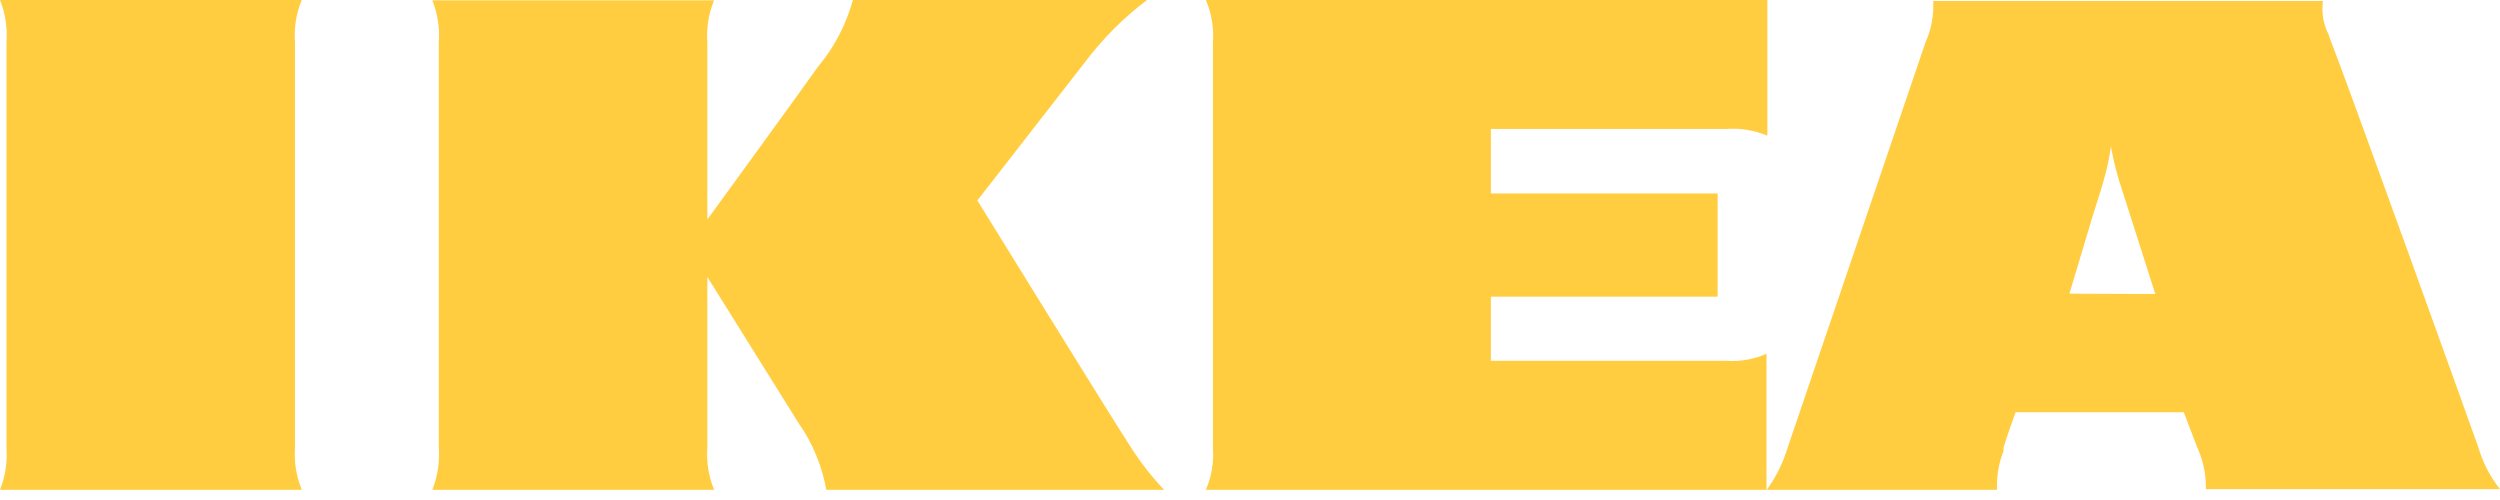 <svg width="110" height="22" viewBox="0 0 110 22" fill="none" xmlns="http://www.w3.org/2000/svg">
    <g clip-path="url(#clip0_4_8)">
        <path
            d="M13.278 0H0C0.232 0.58 0.33 1.217 0.285 1.852V19.698C0.329 20.333 0.231 20.97 0 21.55H13.278C13.037 20.973 12.935 20.334 12.98 19.698V1.852C12.932 1.216 13.035 0.576 13.278 0Z"
            fill="#FFCD3F" />
        <path
            d="M43.004 8.82L47.74 2.734C48.534 1.683 49.453 0.763 50.471 0H37.529C37.221 1.101 36.694 2.107 35.989 2.94C35.084 4.219 31.123 9.658 31.123 9.658V1.867C31.076 1.23 31.179 0.591 31.421 0.015H19.024C19.256 0.594 19.354 1.232 19.308 1.867V19.698C19.352 20.333 19.254 20.97 19.024 21.55H31.421C31.181 20.973 31.078 20.334 31.123 19.698V12.186L35.161 18.654C35.764 19.511 36.176 20.519 36.365 21.594H51.26C50.722 21.031 50.232 20.41 49.798 19.742C48.956 18.463 43.004 8.82 43.004 8.82Z"
            fill="#FFCD3F" />
        <path
            d="M109.042 19.668C108.615 18.463 103.128 3.205 102.572 1.852L102.455 1.514C102.227 1.071 102.14 0.552 102.209 0.044H85.062C85.095 0.67 84.979 1.295 84.726 1.852L78.656 19.698C78.452 20.373 78.14 21.001 77.737 21.55H87.871C87.844 20.964 87.942 20.379 88.155 19.845V19.698C88.349 19.066 88.569 18.463 88.569 18.463L88.686 18.14H96.088L96.205 18.448L96.671 19.668C96.938 20.238 97.071 20.876 97.059 21.521H110C109.57 20.987 109.243 20.355 109.042 19.668ZM91.054 12.921L92.076 9.511C92.361 8.614 92.542 8.041 92.568 7.909C92.71 7.43 92.814 6.938 92.879 6.439C92.97 6.936 93.086 7.427 93.228 7.909L94.833 12.936L91.054 12.921Z"
            fill="#FFCD3F" />
        <path
            d="M75.952 15.876H65.599V13.053H75.576V8.511H65.599V5.674H75.952C76.567 5.627 77.184 5.727 77.763 5.968V0H53.059C53.308 0.579 53.416 1.224 53.369 1.867V19.698C53.416 20.336 53.309 20.976 53.059 21.55H77.725V15.567C77.16 15.814 76.555 15.919 75.952 15.876Z"
            fill="#FFCD3F" />
    </g>
    <defs>
        <clipPath id="clip0_4_8">
            <rect width="110" height="21.55" fill="white" />
        </clipPath>
    </defs>
</svg>